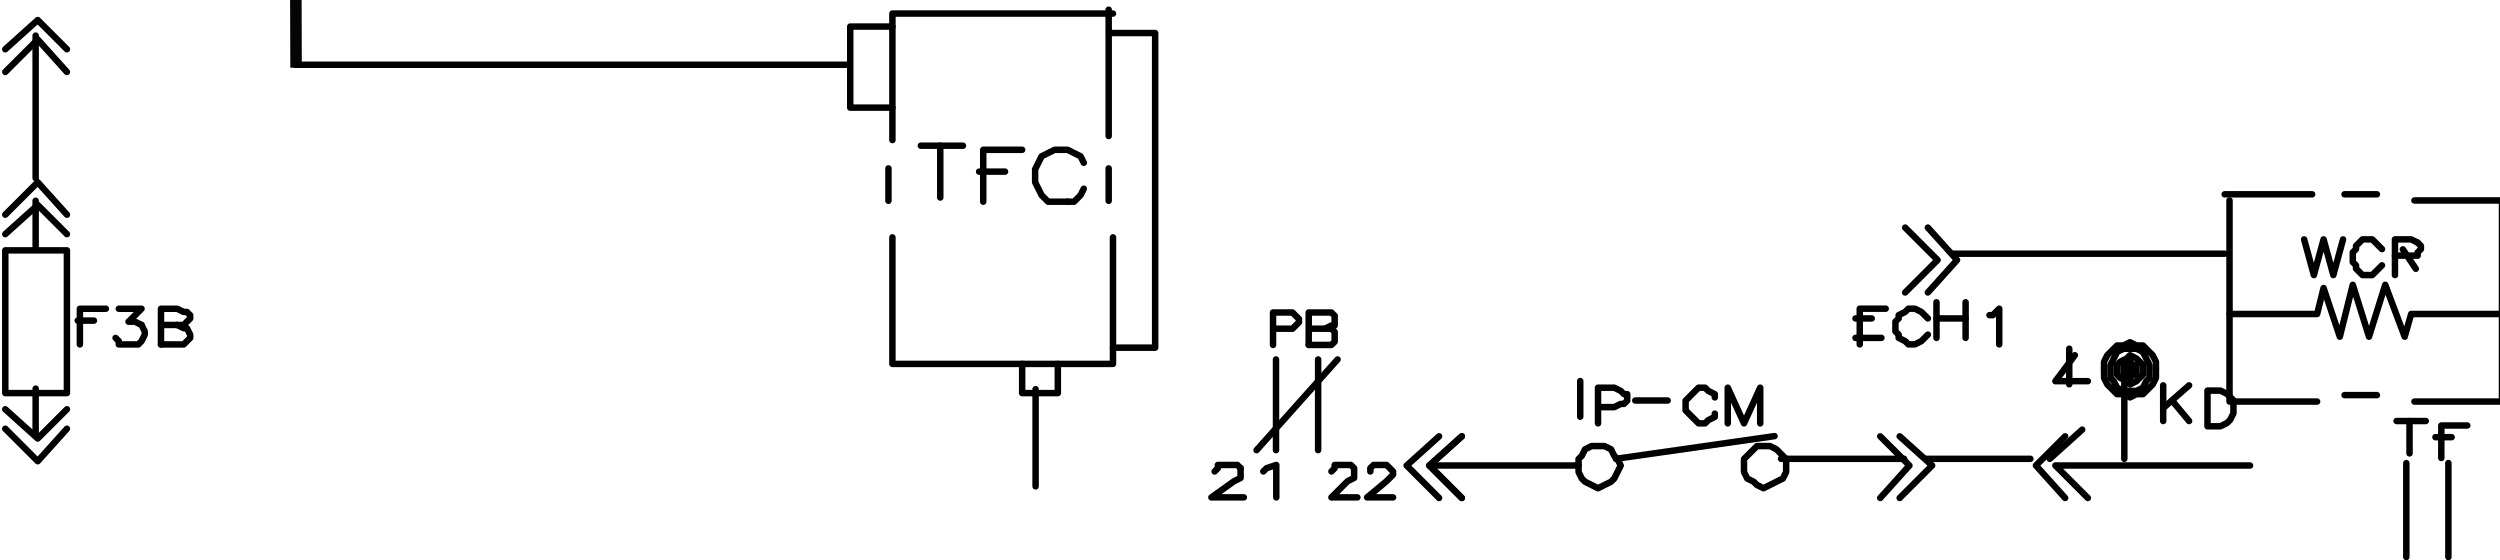<svg width="49.018mm" height="10.986mm" version="1.1" viewBox="0 0 49.018 10.986" xmlns="http://www.w3.org/2000/svg"><g transform="translate(-50.951 -77.342)" stroke="#000"><g fill="none" stroke-linecap="round" stroke-linejoin="round" stroke-miterlimit="10"><g stroke-width=".127"><line class="st0" x1="98.132" x2="98.132" y1="86.422" y2="88.264"/><line class="st0" x1="98.957" x2="98.957" y1="86.422" y2="88.264"/><line class="st0" x1="98.195" x2="98.195" y1="85.597" y2="86.232"/><line class="st0" x1="97.941" x2="98.513" y1="85.597" y2="85.597"/></g><polyline class="st0" transform="matrix(.265 0 0 .265 25.339 29.802)" points="277.28 213.28 277.28 210.88 279.2 210.88" stroke-width=".48"/><line class="st0" x1="98.703" x2="99.021" y1="85.914" y2="85.914" stroke-width=".127"/><g stroke-width=".48"><polyline class="st0" transform="matrix(.265 0 0 .265 25.339 29.802)" points="97.04 183.04 99.44 180.88 101.6 183.04"/><polyline class="st0" transform="matrix(.265 0 0 .265 25.339 29.802)" points="97.04 184.72 99.44 182.32 101.6 184.72"/><polyline class="st0" transform="matrix(.265 0 0 .265 25.339 29.802)" points="97.04 195.28 99.44 192.88 101.6 195.28"/><polyline class="st0" transform="matrix(.265 0 0 .265 25.339 29.802)" points="97.04 196.72 99.44 194.56 101.6 196.72"/><polyline class="st0" transform="matrix(.265 0 0 .265 25.339 29.802)" points="97.04 209.68 99.44 211.84 101.6 209.68"/></g><line class="st0" x1="51.65" x2="51.65" y1="85.851" y2="84.962" stroke-width=".127"/><line class="st0" x1="51.65" x2="51.65" y1="81.279" y2="82.168" stroke-width=".127"/><polyline class="st0" transform="matrix(.265 0 0 .265 25.339 29.802)" points="97.04 197.92 101.6 197.92 101.6 208.48 97.04 208.48 97.04 197.92" stroke-width=".48"/><polyline class="st0" transform="matrix(.265 0 0 .265 25.339 29.802)" points="102.56 204.88 102.56 202.24 104.48 202.24" stroke-width=".48"/><line class="st0" x1="52.475" x2="52.793" y1="83.628" y2="83.628" stroke-width=".127"/><polyline class="st0" transform="matrix(.265 0 0 .265 25.339 29.802)" points="105.44 202.24 107.12 202.24 106.16 203.2 106.64 203.2 107.12 203.44" stroke-width=".48"/><path class="st0" d="m53.682 83.628" stroke-width=".127"/><g stroke-width=".48"><polyline class="st0" transform="matrix(.265 0 0 .265 25.339 29.802)" points="107.12 203.44 107.36 203.92 107.36 204.16 107.12 204.64 106.88 204.88 106.4 204.88 105.92 204.88 105.44 204.88 105.44 204.64 105.2 204.4"/><polyline class="st0" transform="matrix(.265 0 0 .265 25.339 29.802)" points="108.56 204.88 108.56 202.24 109.76 202.24 110.24 202.48 110.48 202.48 110.72 202.72 110.72 202.96 110.48 203.2 110.24 203.44 109.76 203.44 108.56 203.44"/><polyline class="st0" transform="matrix(.265 0 0 .265 25.339 29.802)" points="109.76 203.44 110.24 203.68 110.48 203.68 110.72 204.16 110.72 204.4 110.48 204.64 110.24 204.88 109.76 204.88 108.56 204.88"/><polyline class="st0" transform="matrix(.265 0 0 .265 25.339 29.802)" points="97.04 211.12 99.44 213.52 101.6 211.12"/><polyline class="st0" transform="matrix(.265 0 0 .265 19.519 29.802)" points="200.96 180.4 184.64 180.4 184.64 189.76"/></g><line class="st0" x1="68.371" x2="68.371" y1="80.644" y2="81.279" stroke-width=".127"/><polyline class="st0" transform="matrix(.265 0 0 .265 19.519 29.802)" points="184.64 196.96 184.64 206.32 200.96 206.32 200.96 196.96" stroke-width=".48"/><g stroke-width=".127"><line class="st0" x1="72.689" x2="72.689" y1="81.279" y2="80.644"/><line class="st0" x1="72.689" x2="72.689" y1="80.009" y2="77.532"/><line class="st0" x1="56.751" x2="67.546" y1="78.612" y2="78.612"/></g><g stroke-width=".48"><polyline class="st0" transform="matrix(.265 0 0 .265 19.519 29.802)" points="196.88 206.32 196.88 208.48 194.24 208.48 194.24 206.32"/><polyline class="st0" transform="matrix(.265 0 0 .265 19.519 29.802)" points="200.96 181.84 204.08 181.84 204.08 205.12 200.96 205.12"/><polyline class="st0" transform="matrix(.265 0 0 .265 19.519 29.802)" points="184.64 181.36 181.52 181.36 181.52 187.36 184.64 187.36"/></g><line class="st0" x1="69.387" x2="69.387" y1="80.199" y2="81.215" stroke-width=".127"/><line class="st0" x1="69.006" x2="69.832" y1="80.199" y2="80.199" stroke-width=".127"/><polyline class="st0" transform="matrix(.265 0 0 .265 19.519 29.802)" points="191.36 194.32 191.36 190.48 194.24 190.48" stroke-width=".48"/><line class="st0" x1="70.149" x2="70.657" y1="80.707" y2="80.707" stroke-width=".127"/><polyline class="st0" transform="matrix(.265 0 0 .265 19.519 29.802)" points="198.8 191.44 198.56 190.96 198.08 190.72 197.6 190.48 196.64 190.48 196.16 190.72 195.68 190.96 195.44 191.44 195.2 191.92 195.2 192.88 195.44 193.36 195.68 193.84 196.16 194.32 196.64 194.32 197.6 194.32" stroke-width=".48"/><polyline class="st0" transform="matrix(.265 0 0 .265 19.519 29.802)" points="197.6 194.32 198.08 194.32 198.56 193.84 198.8 193.36" stroke-width=".48"/><line class="st0" x1="51.65" x2="51.65" y1="80.834" y2="78.04" stroke-width=".127"/><line class="st0" x1="77.177" x2="75.589" y1="84.39" y2="86.168" stroke-width=".127"/><g stroke-width=".48"><polyline class="st0" transform="matrix(.265 0 0 .265 -7.998 23.452)" points="316.64 228.88 316.64 226.48 317.84 226.48 318.08 226.48 318.32 226.72 318.56 226.96 318.56 227.2 318.32 227.44 318.08 227.68 317.84 227.68 316.64 227.68"/><polyline class="st0" transform="matrix(.265 0 0 .265 -7.998 23.452)" points="319.28 228.88 319.28 226.48 320.48 226.48 320.96 226.48 321.2 226.72 321.2 226.96 321.2 227.2 321.2 227.44 320.96 227.44 320.48 227.68 319.28 227.68"/><polyline class="st0" transform="matrix(.265 0 0 .265 -7.998 23.452)" points="320.48 227.68 320.96 227.68 321.2 227.92 321.2 228.16 321.2 228.4 321.2 228.64 320.96 228.88 320.48 228.88 319.28 228.88"/></g><path class="st0" d="m74.637 86.486" stroke-width=".127"/><g stroke-width=".48"><polyline class="st0" transform="matrix(.265 0 0 .265 -7.998 23.452)" points="312.32 238.24 312.56 238 312.56 237.76 313.04 237.76 313.76 237.76 314 237.76 314.24 238"/><polyline class="st0" transform="matrix(.265 0 0 .265 -7.998 23.452)" points="314.24 238 314.24 238.24 314.24 238.48 314.24 238.72 313.76 238.96 312.08 240.16 314.48 240.16"/><polyline class="st0" transform="matrix(.265 0 0 .265 -7.998 23.452)" points="315.92 238.24 316.16 238 316.88 237.76 316.88 240.16"/></g><path class="st0" d="m76.923 86.486" stroke-width=".127"/><polyline class="st0" transform="matrix(.265 0 0 .265 -7.998 23.452)" points="320.96 238.24 321.2 238 321.2 237.76 321.68 237.76 322.16 237.76 322.4 237.76 322.64 238 322.64 238.24 322.64 238.48 322.64 238.72 322.16 238.96 320.96 240.16 322.88 240.16" stroke-width=".48"/><path class="st0" d="m77.685 86.486" stroke-width=".127"/><polyline class="st0" transform="matrix(.265 0 0 .265 -7.998 23.452)" points="323.84 238.24 323.84 238 324.08 237.76 324.32 237.76 324.8 237.76 325.04 237.76 325.28 238 325.52 238.24 325.52 238.48 325.28 238.72 325.04 238.96 323.6 240.16 325.52 240.16" stroke-width=".48"/><g stroke-width=".127"><line class="st0" x1="76.796" x2="76.796" y1="84.39" y2="86.168"/><line class="st0" x1="75.97" x2="75.97" y1="86.168" y2="84.39"/><line class="st0" x1="93.365" x2="93.365" y1="84.898" y2="85.597"/><line class="st0" x1="93.873" x2="93.365" y1="84.898" y2="85.343"/><line class="st0" x1="93.555" x2="93.873" y1="85.216" y2="85.597"/></g><polyline class="st0" transform="matrix(.265 0 0 .265 26.097 20.277)" points="257.12 246.88 257.12 244.24 258.08 244.24 258.56 244.48 258.8 244.72 259.04 244.96 259.04 245.2 259.04 245.92 258.8 246.4 258.56 246.64 258.08 246.88 257.12 246.88" stroke-width=".48"/><line class="st0" x1="71.256" x2="71.256" y1="84.973" y2="86.878" stroke-width=".127"/><line class="st0" x1="81.935" x2="81.935" y1="84.814" y2="85.512" stroke-width=".127"/><polyline class="st0" transform="matrix(.265 0 0 .265 22.097 2.348)" points="227.12 314.32 227.12 311.68 228.32 311.68 228.8 311.92 229.04 312.16 229.28 312.16 229.28 312.64 229.04 312.88 228.8 312.88 228.32 313.12 227.12 313.12" stroke-width=".48"/><line class="st0" x1="83.014" x2="83.649" y1="85.195" y2="85.195" stroke-width=".127"/><g stroke-width=".48"><polyline class="st0" transform="matrix(.265 0 0 .265 22.097 2.348)" points="235.76 312.4 235.76 312.16 235.28 311.92 235.04 311.68 234.56 311.68 234.32 311.92 234.08 312.16 233.84 312.4 233.6 312.64 233.6 313.36 233.84 313.6 234.08 313.84 234.32 314.08 234.56 314.32 235.04 314.32 235.28 314.08 235.76 313.84 235.76 313.6"/><polyline class="st0" transform="matrix(.265 0 0 .265 22.097 2.348)" points="236.72 314.32 236.72 311.68 237.92 314.32 239.12 311.68 239.12 314.32"/><polyline class="st0" transform="matrix(.265 0 0 .265 34.797 3.407)" points="198.56 304.48 198.56 301.84 200.48 301.84"/></g><line class="st0" x1="87.332" x2="87.65" y1="83.586" y2="83.586" stroke-width=".127"/><line class="st0" x1="87.332" x2="87.84" y1="83.967" y2="83.967" stroke-width=".127"/><polyline class="st0" transform="matrix(.265 0 0 .265 34.797 3.407)" points="203.6 302.56 203.36 302.32 203.12 302.08 202.64 301.84 202.16 301.84 201.92 302.08 201.44 302.32 201.44 302.56 201.2 302.8 201.2 303.52 201.44 303.76 201.44 304 201.92 304.24 202.16 304.48 202.64 304.48 203.12 304.24 203.36 304 203.6 303.76" stroke-width=".48"/><g stroke-width=".127"><line class="st0" x1="88.92" x2="88.92" y1="83.269" y2="83.967"/><line class="st0" x1="89.491" x2="89.491" y1="83.269" y2="83.967"/><line class="st0" x1="88.92" x2="89.491" y1="83.586" y2="83.586"/></g><g stroke-width=".48"><polyline class="st0" transform="matrix(.265 0 0 .265 34.797 3.407)" points="208.16 302.32 208.4 302.32 208.88 301.84 208.88 304.48"/><polyline class="st0" transform="matrix(.265 0 0 .265 22.097 2.348)" points="217.04 315.28 214.64 317.44 217.04 319.84"/><polyline class="st0" transform="matrix(.265 0 0 .265 22.097 2.348)" points="215.36 315.28 212.96 317.44 215.36 319.84"/><polyline class="st0" transform="matrix(.265 0 0 .265 22.097 2.348)" points="217.04 315.28 214.64 317.44 217.04 319.84"/><polyline class="st0" transform="matrix(.265 0 0 .265 34.797 3.407)" points="201.92 300.64 204.32 298.24 201.92 295.84"/><polyline class="st0" transform="matrix(.265 0 0 .265 22.097 2.348)" points="248 319.84 250.16 317.44 248 315.28"/><polyline class="st0" transform="matrix(.265 0 0 .265 34.797 3.407)" points="203.6 300.64 205.76 298.24 203.6 295.84"/><polyline class="st0" transform="matrix(.265 0 0 .265 22.097 2.348)" points="249.44 319.84 251.84 317.44 249.44 315.28"/></g><g stroke-width=".127"><line class="st0" x1="88.729" x2="90.761" y1="86.338" y2="86.338"/><line class="st0" x1="94.571" x2="89.237" y1="82.316" y2="82.316"/><line class="st0" x1="88.285" x2="85.872" y1="86.338" y2="86.338"/></g><polyline class="st0" transform="matrix(.265 0 0 .265 22.097 2.348)" points="225.68 317.44 214.64 317.44 225.68 317.44" stroke-width=".48"/><polyline class="st0" transform="matrix(.265 0 0 .265 22.097 2.348)" points="275.36 317.44 260.96 317.44 263.36 319.84" stroke-width=".48"/><line class="st0" x1="91.142" x2="91.777" y1="86.338" y2="85.766" stroke-width=".127"/><g stroke-width=".48"><polyline class="st0" transform="matrix(.265 0 0 .265 22.097 2.348)" points="261.68 319.84 259.52 317.44 261.68 315.28"/><polyline class="st0" transform="matrix(.265 0 0 .265 22.097 2.348)" points="268.4 310.24 268.4 309.76 268.16 309.28 267.92 309.04 267.44 308.56 266.96 308.56 266.48 308.32 266 308.56 265.52 308.56 265.04 309.04 264.8 309.28 264.56 309.76 264.56 310.24"/><polyline class="st0" transform="matrix(.265 0 0 .265 22.097 2.348)" points="264.56 310.24 264.56 310.96 264.8 311.44 265.04 311.68 265.52 312.16 266 312.16 266.48 312.4 266.96 312.16 267.44 312.16 267.92 311.68 268.16 311.44 268.4 310.96 268.4 310.24"/><polyline class="st0" transform="matrix(.265 0 0 .265 22.097 2.348)" points="267.92 310.24 267.92 310 267.68 309.52 267.44 309.04 266.96 308.8 266.48 308.8 266 308.8 265.52 309.04 265.28 309.52 265.04 310 265.04 310.24 265.04 310.96 265.28 311.2 265.52 311.68 266 311.92 266.48 311.92 266.96 311.92 267.44 311.68 267.68 311.2 267.92 310.96 267.92 310.24"/><polyline class="st0" transform="matrix(.265 0 0 .265 22.097 2.348)" points="267.44 310.24 267.44 310 267.2 309.76 266.96 309.52 266.48 309.28 266.24 309.52 265.76 309.76 265.52 310 265.52 310.24 265.52 310.72 265.76 310.96 266.24 311.2 266.48 311.44 266.96 311.2 267.2 310.96 267.44 310.72 267.44 310.24"/><polyline class="st0" transform="matrix(.265 0 0 .265 22.097 2.348)" points="266.96 310.24 266.96 310 266.72 310 266.48 309.76 266.24 310 266 310 266 310.24 266 310.72 266.24 310.72 266.48 310.96 266.72 310.72 266.96 310.72 266.96 310.24"/></g><path class="st0" d="m92.666 84.433" stroke-width=".127"/><polyline class="st0" transform="matrix(.265 0 0 .265 22.097 2.348)" points="266.72 310.24 266.48 310 266.24 310.24" stroke-width=".48"/><path class="st0" d="m92.539 84.433" stroke-width=".127"/><polyline class="st0" transform="matrix(.265 0 0 .265 22.097 2.348)" points="266.24 310.24 266.24 310.48 266.48 310.72 266.72 310.48 266.72 310.24" stroke-width=".48"/><polyline class="st0" transform="matrix(.265 0 0 .265 22.097 2.348)" points="262.4 309.28 260.96 311.2 263.36 311.2" stroke-width=".48"/><line class="st0" x1="91.523" x2="91.523" y1="84.179" y2="84.877" stroke-width=".127"/><line class="st0" x1="92.603" x2="92.603" y1="84.433" y2="86.338" stroke-width=".127"/><polyline class="st0" transform="matrix(.265 0 0 .265 22.097 2.348)" points="241.04 317.44 241.04 316.96 240.8 316.72 240.32 316.24 239.84 316 239.36 316 238.88 316 238.64 316.24 238.16 316.72 237.92 316.96 237.92 317.44 237.92 317.92 238.16 318.4 238.64 318.64 238.88 318.88 239.36 319.12 239.84 318.88 240.32 318.64 240.8 318.4 241.04 317.92 241.04 317.44" stroke-width=".48"/><polyline class="st0" transform="matrix(.265 0 0 .265 22.097 2.348)" points="228.8 317.44 228.56 316.96 228.32 316.72 228.08 316.24 227.6 316 227.12 316 226.64 316 226.16 316.24 225.92 316.72 225.68 316.96 225.68 317.44 225.68 317.92 225.92 318.4 226.16 318.64 226.64 318.88 227.12 319.12 227.6 318.88 228.08 318.64 228.32 318.4 228.56 317.92 228.8 317.44" stroke-width=".48"/><line class="st0" x1="82.633" x2="85.745" y1="86.338" y2="85.893" stroke-width=".127"/><polyline class="st0" transform="matrix(.265 0 0 .265 34.797 4.465)" points="225.92 289.84 225.92 304.72 232.4 304.72" stroke-width=".48"/><line class="st0" x1="96.921" x2="97.556" y1="85.089" y2="85.089" stroke-width=".127"/><polyline class="st0" transform="matrix(.265 0 0 .265 34.797 4.465)" points="239.6 304.72 246.08 304.72 246.08 289.84 239.6 289.84" stroke-width=".48"/><line class="st0" x1="97.556" x2="96.921" y1="81.152" y2="81.152" stroke-width=".127"/><line class="st0" x1="96.286" x2="94.571" y1="81.152" y2="81.152" stroke-width=".127"/><g stroke-width=".48"><polyline class="st0" transform="matrix(.265 0 0 .265 34.797 4.465)" points="231.44 292.72 232.16 295.36 232.88 292.72 233.6 295.36 234.32 292.72"/><polyline class="st0" transform="matrix(.265 0 0 .265 34.797 4.465)" points="237.2 293.44 236.96 293.2 236.72 292.96 236.48 292.72 235.76 292.72 235.52 292.96 235.28 293.2 235.28 293.44 235.04 293.68 235.04 294.4 235.28 294.64 235.28 294.88 235.52 295.12 235.76 295.36 236.48 295.36 236.72 295.12 236.96 294.88 237.2 294.64"/><polyline class="st0" transform="matrix(.265 0 0 .265 34.797 4.465)" points="238.16 295.36 238.16 292.72 239.36 292.72 239.84 292.96"/></g><path class="st0" d="m98.254 81.977" stroke-width=".127"/><polyline class="st0" transform="matrix(.265 0 0 .265 34.797 4.465)" points="239.84 292.96 240.08 293.2 240.08 293.44 239.84 293.68 239.84 293.92 239.36 293.92 238.16 293.92" stroke-width=".48"/><line class="st0" x1="98.064" x2="98.318" y1="82.231" y2="82.612" stroke-width=".127"/><polyline class="st0" transform="matrix(.265 0 0 .265 34.797 4.465)" points="225.92 298.24 232.4 298.24 232.88 296.32 234.08 299.92 235.04 296.08 236.24 299.92 237.44 296.08 238.88 299.92 239.36 298.24 246.08 298.24" stroke-width=".48"/></g><path d="m56.752 77.342 0.004 1.328" fill="#7ed957" opacity=".98" stroke-width=".226"/></g></svg>
